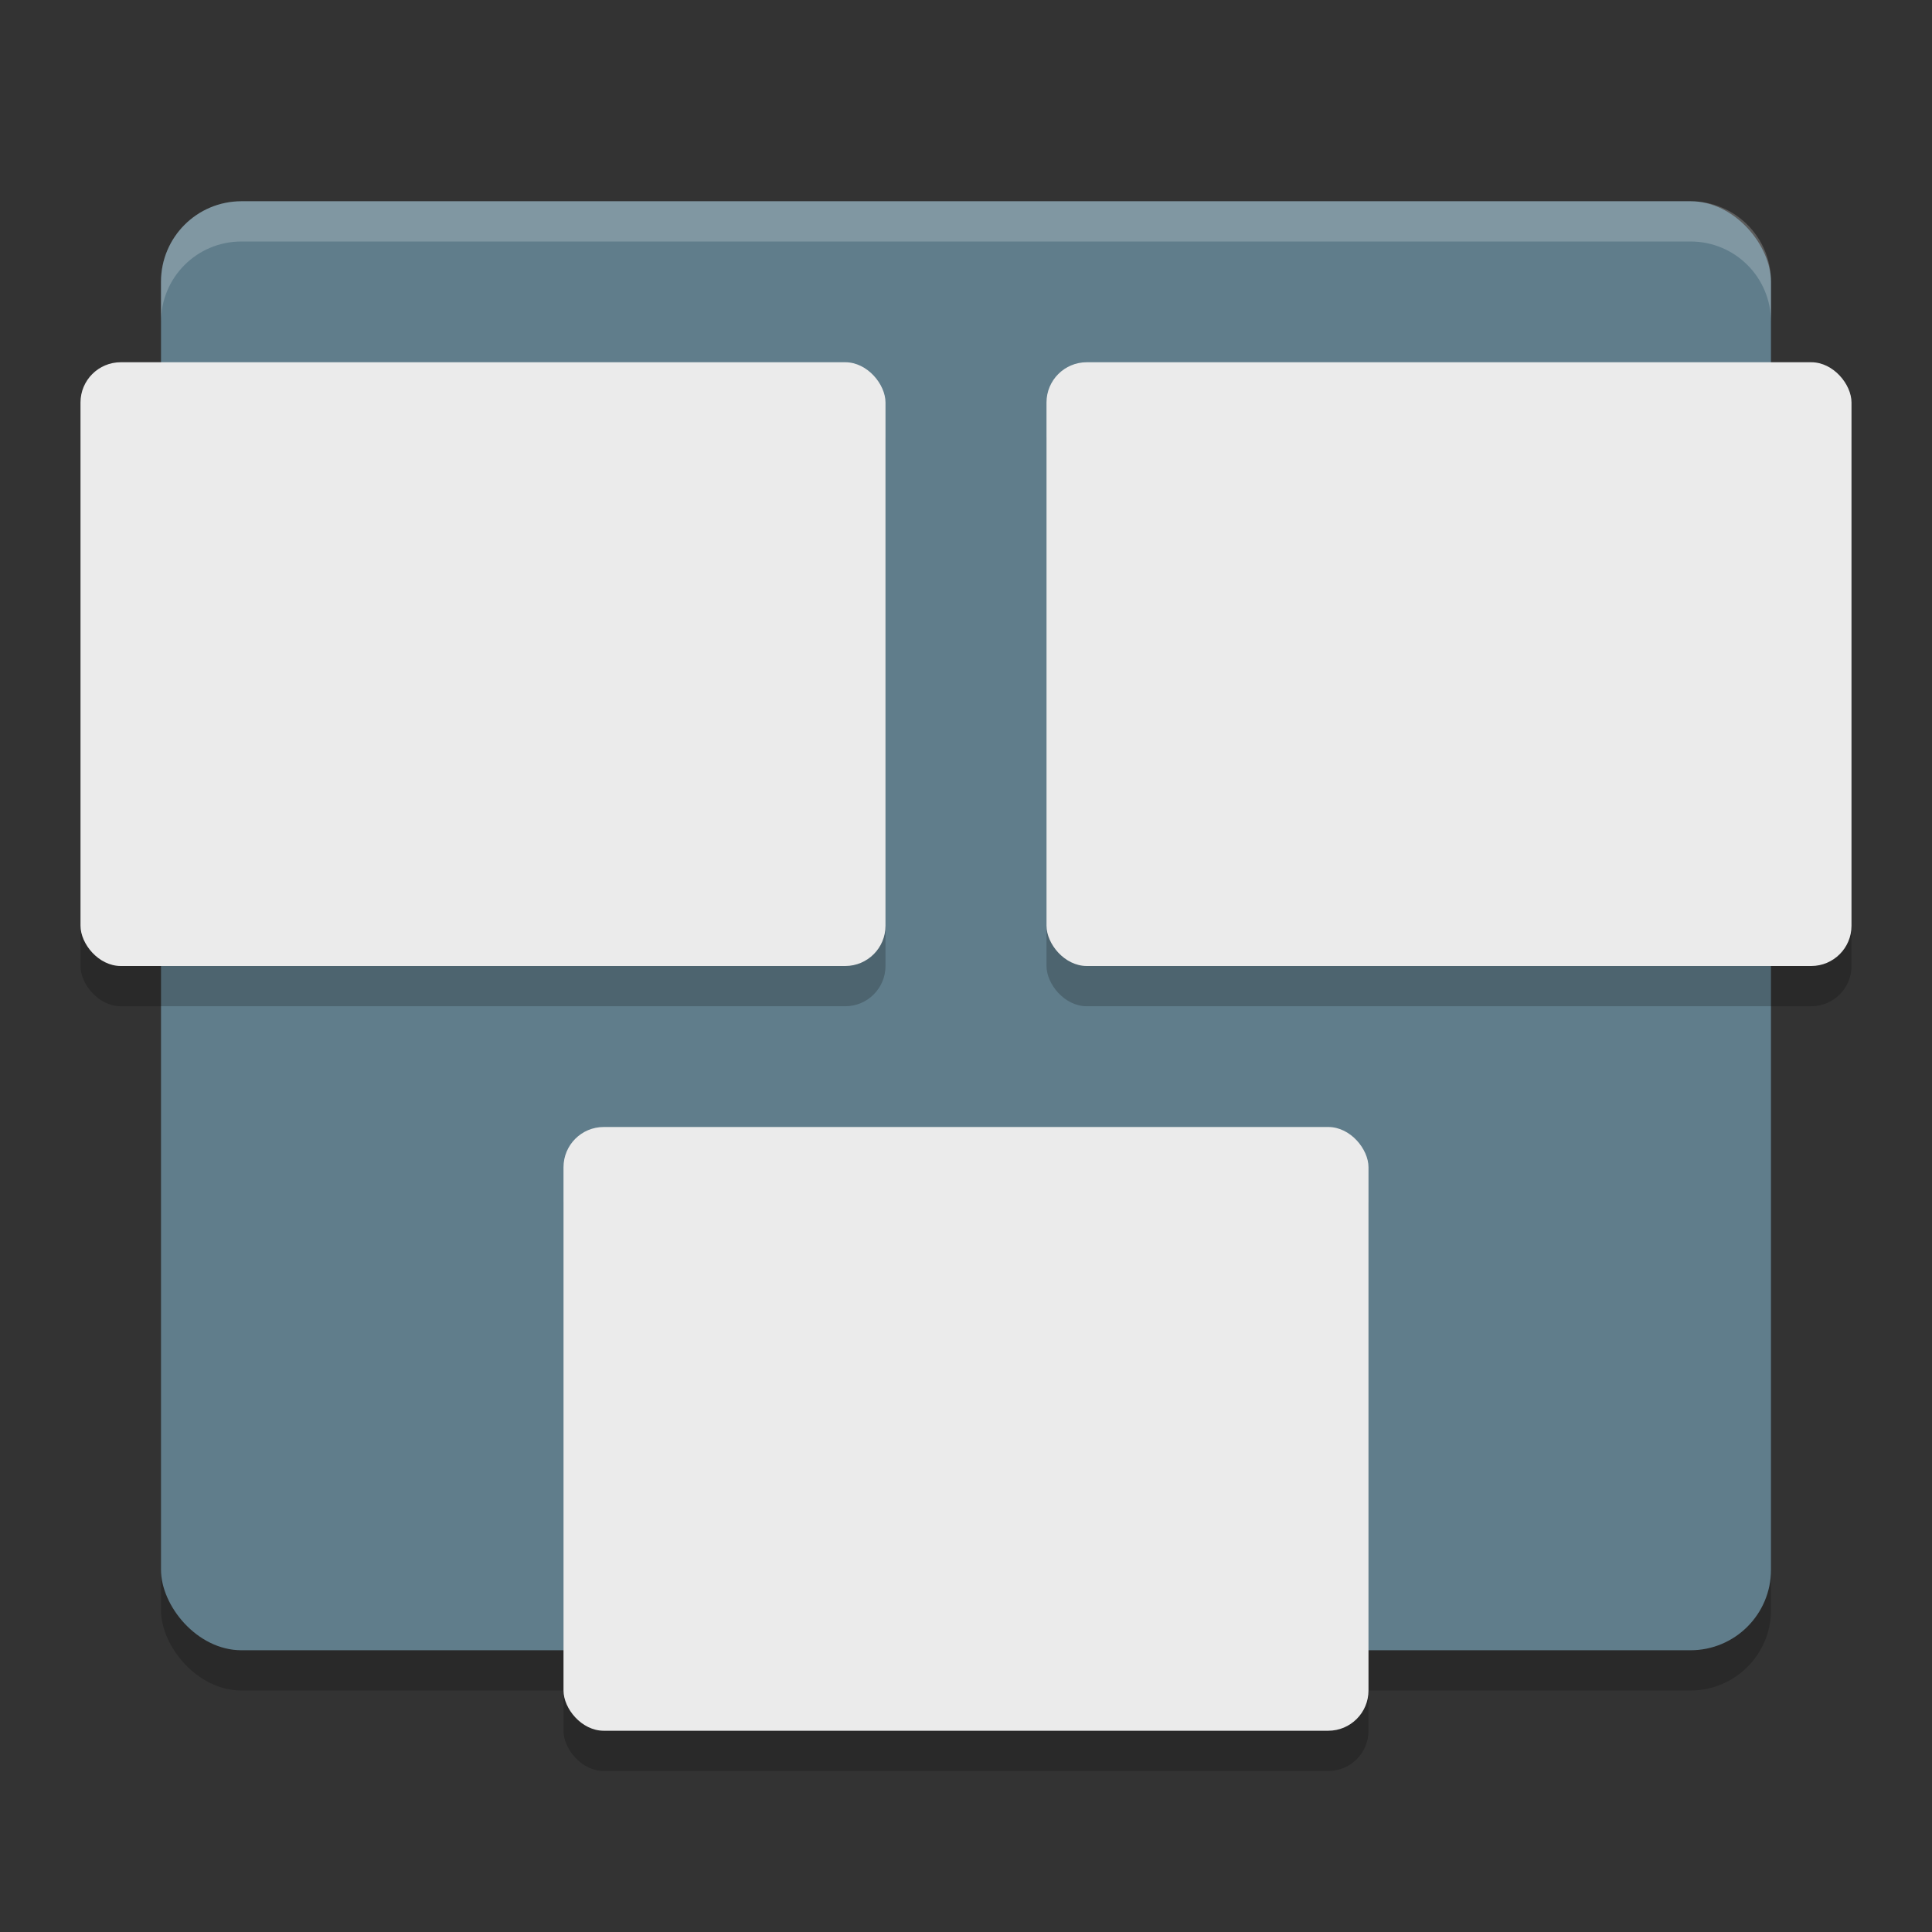 <svg width="48" height="48" version="1" xmlns="http://www.w3.org/2000/svg">
<rect width="100%" height="100%" fill="#333333" stroke="none"/>
<rect x="4" y="6" width="40" height="36" rx="2" ry="2" opacity=".2"/>
<rect x="4" y="5" width="40" height="36" rx="2" ry="2" fill="#607d8b"/>
<rect x="26" y="10" width="20" height="15" rx="1" ry="1" opacity=".2"/>
<rect x="26" y="9" width="20" height="15" rx="1" ry="1" fill="#ebebeb"/>
<rect x="2" y="10" width="20" height="15" rx="1" ry="1" opacity=".2"/>
<rect x="2" y="9" width="20" height="15" rx="1" ry="1" fill="#ebebeb"/>
<rect x="14" y="29" width="20" height="15" rx="1" ry="1" opacity=".2"/>
<rect x="14" y="28" width="20" height="15" rx="1" ry="1" fill="#ebebeb"/>
<path d="m6 5c-1.108 0-2 0.892-2 2v1c0-1.108 0.892-2 2-2h36c1.108 0 2 0.892 2 2v-1c0-1.108-0.892-2-2-2h-36z" fill="#fff" opacity=".2"/>
</svg>
